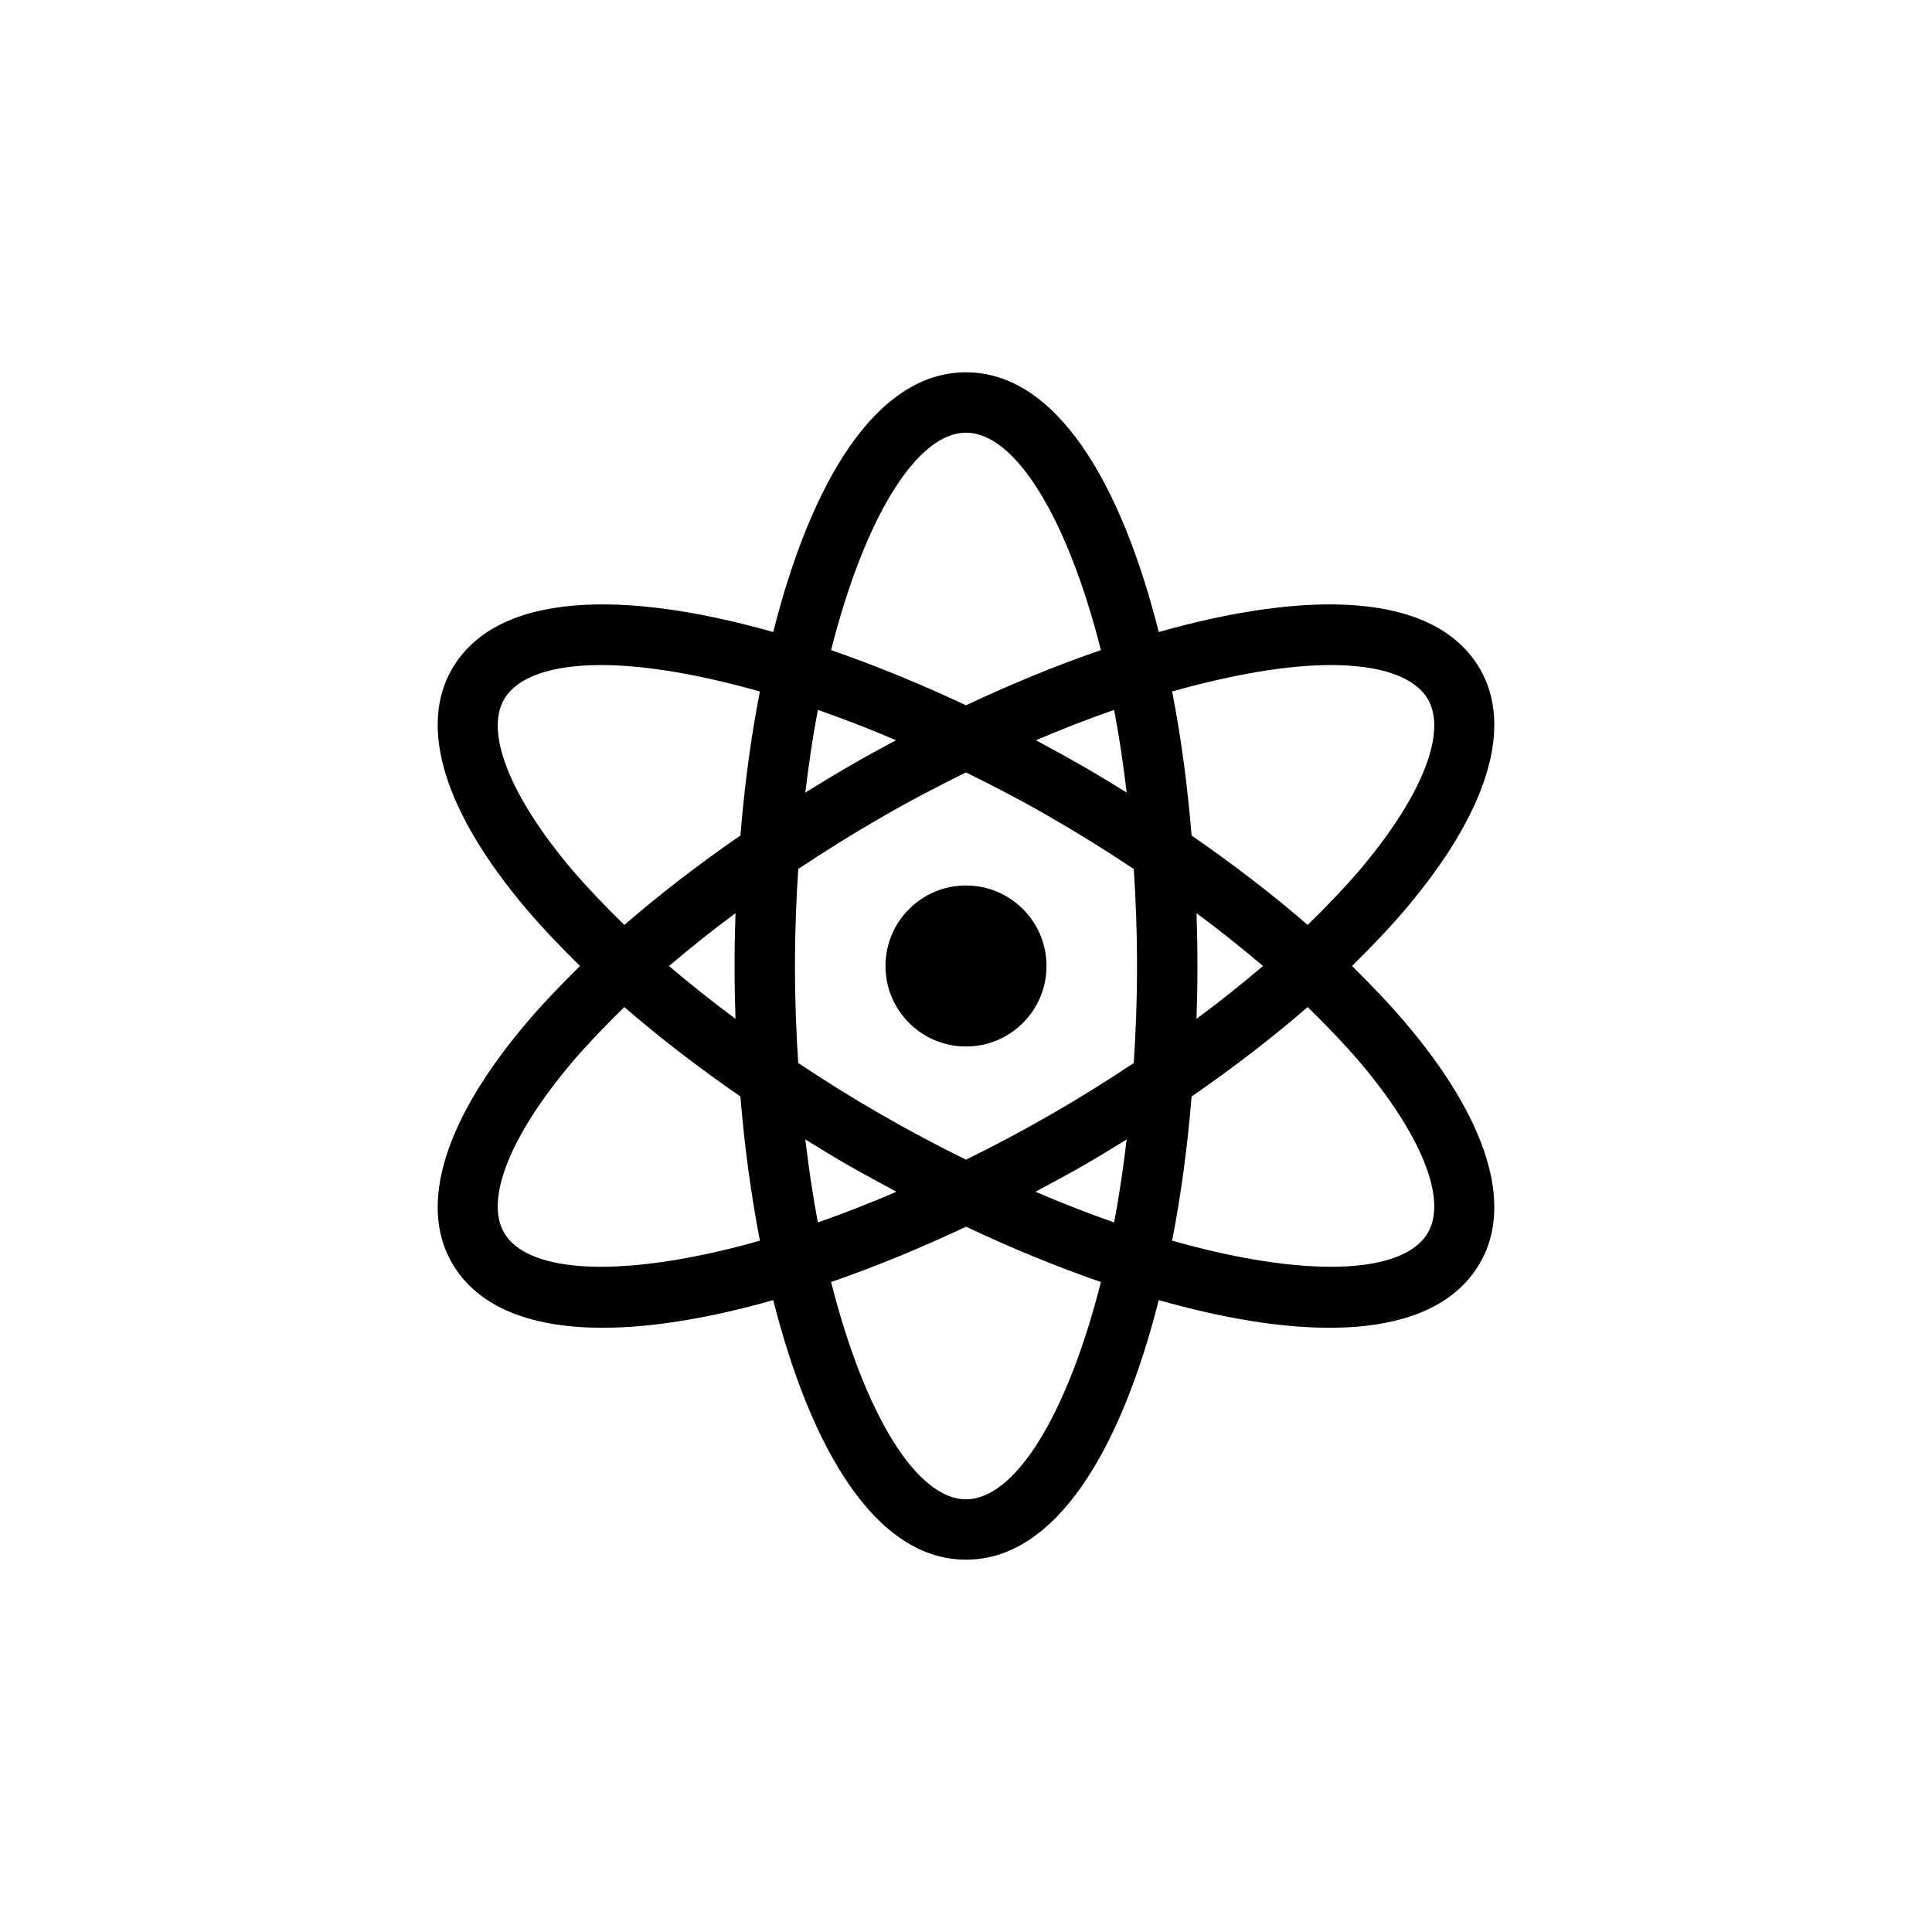 <?xml version="1.0" encoding="UTF-8"?>
<svg xmlns="http://www.w3.org/2000/svg" xmlns:xlink="http://www.w3.org/1999/xlink" width="48pt" height="48pt" viewBox="0 0 48 48" version="1.1">
<g id="surface1">
<path style=" stroke:none;fill-rule:nonzero;fill:rgb(0%,0%,0%);fill-opacity:1;" d="M 26 24 C 26 25.105 25.105 26 24 26 C 22.895 26 22 25.105 22 24 C 22 22.895 22.895 22 24 22 C 25.105 22 26 22.895 26 24 M 35.477 30.625 C 34.867 31.676 32.414 31.758 29.121 30.824 C 29.344 29.68 29.504 28.477 29.605 27.242 C 30.645 26.523 31.617 25.777 32.488 25.02 C 32.953 25.473 33.387 25.926 33.77 26.371 C 35.32 28.199 35.957 29.789 35.477 30.625 M 24 37.25 C 22.785 37.25 21.488 35.168 20.648 31.852 C 21.754 31.469 22.883 31.004 24 30.477 C 25.117 31.004 26.246 31.469 27.352 31.852 C 26.512 35.168 25.215 37.25 24 37.25 M 12.523 30.625 C 12.043 29.789 12.68 28.199 14.23 26.371 C 14.613 25.926 15.047 25.473 15.512 25.02 C 16.383 25.777 17.355 26.523 18.395 27.242 C 18.496 28.477 18.66 29.68 18.879 30.824 C 15.586 31.758 13.133 31.676 12.523 30.625 M 14.23 21.629 C 12.68 19.801 12.043 18.211 12.523 17.375 C 12.852 16.812 13.711 16.523 14.941 16.523 C 16.008 16.523 17.355 16.75 18.879 17.18 C 18.656 18.32 18.496 19.523 18.395 20.758 C 17.355 21.477 16.383 22.223 15.512 22.98 C 15.047 22.527 14.613 22.074 14.23 21.629 M 24 10.75 C 25.215 10.75 26.512 12.836 27.352 16.152 C 26.246 16.531 25.117 16.996 24 17.523 C 22.879 16.996 21.754 16.535 20.648 16.152 C 21.488 12.836 22.785 10.75 24 10.75 M 29.727 22.688 C 30.309 23.117 30.859 23.559 31.379 24 C 30.859 24.441 30.309 24.883 29.727 25.312 C 29.742 24.875 29.75 24.438 29.75 24 C 29.75 23.562 29.742 23.125 29.727 22.688 M 25.738 18.391 C 26.406 18.105 27.055 17.855 27.68 17.637 C 27.805 18.285 27.906 18.977 27.992 19.691 C 27.629 19.465 27.254 19.238 26.875 19.02 C 26.5 18.805 26.121 18.598 25.738 18.391 M 20.008 19.691 C 20.094 18.977 20.195 18.285 20.32 17.637 C 20.945 17.855 21.594 18.105 22.262 18.391 C 21.879 18.594 21.496 18.805 21.125 19.02 C 20.746 19.238 20.371 19.465 20.008 19.691 M 18.273 25.312 C 17.691 24.883 17.141 24.441 16.621 24 C 17.141 23.559 17.691 23.117 18.273 22.688 C 18.258 23.125 18.25 23.562 18.25 24 C 18.25 24.438 18.258 24.875 18.273 25.312 M 22.273 29.609 C 21.605 29.895 20.949 30.152 20.32 30.371 C 20.195 29.719 20.094 29.027 20.008 28.309 C 20.371 28.535 20.746 28.762 21.125 28.98 C 21.504 29.195 21.891 29.402 22.273 29.609 M 27.992 28.309 C 27.906 29.027 27.805 29.719 27.68 30.371 C 27.051 30.152 26.395 29.895 25.727 29.609 C 26.109 29.402 26.496 29.195 26.875 28.98 C 27.254 28.762 27.629 28.535 27.992 28.309 M 26.125 27.68 C 25.406 28.094 24.699 28.469 24 28.812 C 23.301 28.469 22.594 28.094 21.875 27.68 C 21.168 27.273 20.488 26.848 19.832 26.41 C 19.781 25.633 19.75 24.828 19.75 24 C 19.75 23.172 19.781 22.367 19.832 21.59 C 20.488 21.152 21.168 20.727 21.875 20.32 C 22.594 19.902 23.301 19.535 24 19.191 C 24.699 19.535 25.406 19.902 26.125 20.32 C 26.832 20.727 27.512 21.152 28.168 21.59 C 28.219 22.367 28.25 23.172 28.25 24 C 28.25 24.828 28.219 25.633 28.168 26.41 C 27.512 26.848 26.832 27.273 26.125 27.68 M 33.059 16.523 C 34.289 16.523 35.148 16.812 35.477 17.375 C 35.957 18.211 35.32 19.801 33.77 21.629 C 33.387 22.074 32.953 22.527 32.488 22.98 C 31.617 22.223 30.645 21.477 29.605 20.758 C 29.504 19.527 29.344 18.32 29.121 17.18 C 30.645 16.75 31.992 16.523 33.059 16.523 M 33.59 24 C 34.066 23.531 34.516 23.062 34.91 22.598 C 36.949 20.199 37.609 18.078 36.773 16.625 C 35.652 14.688 32.48 14.656 28.789 15.703 C 27.852 11.98 26.234 9.25 24 9.25 C 21.766 9.25 20.148 11.98 19.211 15.703 C 15.52 14.656 12.348 14.688 11.227 16.625 C 10.391 18.078 11.051 20.199 13.09 22.598 C 13.484 23.062 13.934 23.531 14.41 24 C 13.934 24.469 13.484 24.938 13.09 25.402 C 11.051 27.801 10.391 29.922 11.227 31.375 C 11.879 32.504 13.23 32.988 14.973 32.988 C 16.219 32.988 17.672 32.738 19.211 32.301 C 20.152 36.02 21.766 38.75 24 38.75 C 26.234 38.75 27.848 36.02 28.789 32.301 C 30.328 32.738 31.777 32.988 33.027 32.988 C 34.77 32.988 36.121 32.504 36.773 31.375 C 37.609 29.922 36.949 27.801 34.91 25.402 C 34.516 24.938 34.066 24.469 33.59 24 "/>
</g>
</svg>
